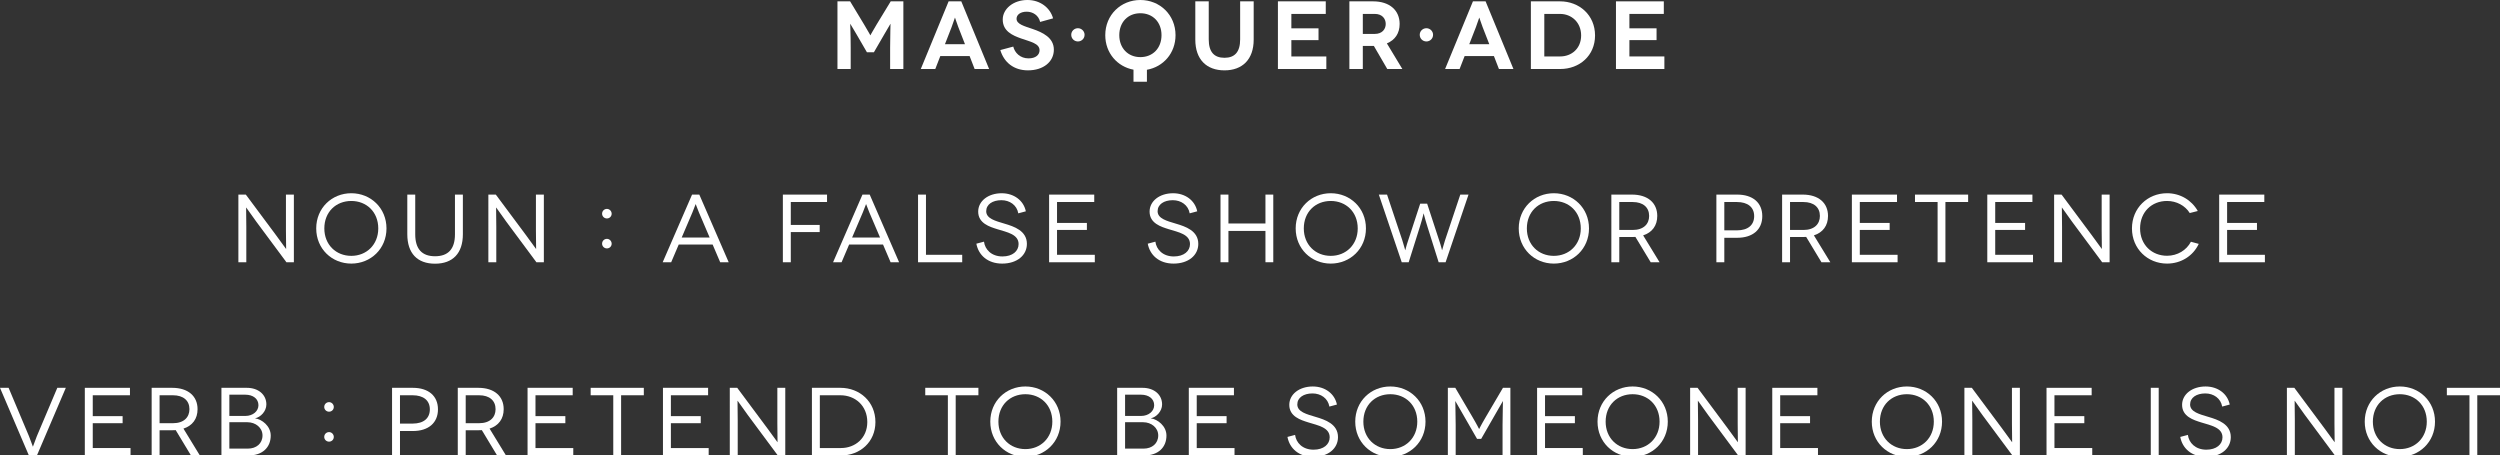 <?xml version="1.0" encoding="utf-8"?>
<!-- Generator: Adobe Illustrator 17.0.0, SVG Export Plug-In . SVG Version: 6.00 Build 0)  -->
<!DOCTYPE svg PUBLIC "-//W3C//DTD SVG 1.1//EN" "http://www.w3.org/Graphics/SVG/1.1/DTD/svg11.dtd">
<svg version="1.1" id="Layer_2" xmlns="http://www.w3.org/2000/svg" xmlns:xlink="http://www.w3.org/1999/xlink" x="0px" y="0px"
	 width="465.751px" height="84.855px" viewBox="0 0 465.751 84.855" enable-background="new 0 0 465.751 84.855"
	 xml:space="preserve">
<rect x="0" y="0" width="465.751" height="84.855" fill="#333333" stroke="none"/>
<g>
	<path fill="#FFFFFF" d="M168.298,0.252v12.604h-2.467V8.912c0-2.646,0.09-4.465,0.072-4.465h-0.018c-0.018,0-0.9,1.548-1.116,1.908
		l-1.962,3.385h-1.297l-1.962-3.385c-0.234-0.36-1.116-1.908-1.134-1.908h-0.018c-0.018,0,0.09,1.818,0.09,4.465v3.943h-2.467V0.252
		h2.358l2.611,4.321c0.972,1.603,1.134,1.998,1.152,1.998h0.018c0.018,0,0.18-0.396,1.152-1.998l2.629-4.321H168.298z"/>
	<path fill="#FFFFFF" d="M180.638,10.442h-5.456l-0.937,2.413h-2.701l5.185-12.604h2.359l5.186,12.604h-2.701L180.638,10.442z
		 M179.773,8.229l-1.242-3.188c-0.27-0.702-0.594-1.746-0.612-1.746h-0.018c-0.018,0-0.342,1.044-0.612,1.746l-1.242,3.188H179.773z
		"/>
	<path fill="#FFFFFF" d="M193.777,4.087c-0.288-1.261-1.386-1.908-2.503-1.908c-1.152,0-1.891,0.558-1.891,1.315
		c0,1.008,1.422,1.368,3.007,1.908c1.836,0.63,3.943,1.602,3.943,3.853c0,2.25-1.945,3.852-4.826,3.852
		c-2.646,0-4.465-1.494-5.149-3.781l2.413-0.647c0.27,1.134,1.278,2.196,2.845,2.196c1.351,0,2.053-0.666,2.053-1.513
		c0-1.278-1.71-1.584-3.493-2.215c-1.494-0.54-3.367-1.314-3.367-3.511c0-1.963,1.944-3.637,4.609-3.637
		c2.358,0,4.231,1.44,4.771,3.421L193.777,4.087z"/>
	<path fill="#FFFFFF" d="M199.573,6.481c0-0.684,0.558-1.225,1.242-1.225s1.242,0.559,1.242,1.225c0,0.702-0.558,1.242-1.242,1.242
		S199.573,7.184,199.573,6.481z"/>
	<path fill="#FFFFFF" d="M211.17,12.981c-3.007-0.559-5.258-3.097-5.258-6.428c0-3.799,2.917-6.554,6.536-6.554
		c3.619,0,6.554,2.755,6.554,6.554c0,3.367-2.287,5.905-5.33,6.445v2.233h-2.502V12.981z M216.391,6.554
		c0-2.431-1.62-4.087-3.943-4.087c-2.305,0-3.925,1.656-3.925,4.087c0,2.412,1.621,4.087,3.925,4.087
		C214.771,10.641,216.391,8.966,216.391,6.554z"/>
	<path fill="#FFFFFF" d="M233.562,0.252v7.13c0,3.709-2.125,5.726-5.438,5.726c-3.331,0-5.438-2.017-5.438-5.726v-7.13h2.502v7.094
		c0,2.341,1.008,3.421,2.935,3.421c1.908,0,2.917-1.08,2.917-3.421V0.252H233.562z"/>
	<path fill="#FFFFFF" d="M247.097,10.515v2.341h-9.02V0.252h8.913v2.341h-6.41v2.683h5.06v2.196h-5.06v3.043H247.097z"/>
	<path fill="#FFFFFF" d="M258.449,12.856l-2.503-4.304c-0.054,0-0.09,0-0.144,0h-1.909v4.304h-2.503V0.252h4.411
		c3.097,0,4.952,1.674,4.952,4.213c0,1.728-0.846,2.989-2.377,3.619l2.881,4.772H258.449z M253.894,6.319h2.233
		c1.386,0,2.035-0.9,2.035-1.855c0-0.99-0.667-1.872-2.035-1.872h-2.233V6.319z"/>
	<path fill="#FFFFFF" d="M264.497,6.481c0-0.684,0.558-1.225,1.242-1.225c0.684,0,1.242,0.559,1.242,1.225
		c0,0.702-0.558,1.242-1.242,1.242C265.055,7.724,264.497,7.184,264.497,6.481z"/>
	<path fill="#FFFFFF" d="M278.317,10.442h-5.456l-0.937,2.413h-2.701l5.186-12.604h2.359l5.185,12.604h-2.701L278.317,10.442z
		 M277.453,8.229l-1.242-3.188c-0.27-0.702-0.594-1.746-0.612-1.746h-0.018c-0.018,0-0.342,1.044-0.612,1.746l-1.242,3.188H277.453z
		"/>
	<path fill="#FFFFFF" d="M290.64,0.252c3.602,0,6.518,2.574,6.518,6.355c0,3.764-2.899,6.248-6.482,6.248h-5.474V0.252H290.64z
		 M290.676,10.515c2.088,0,3.89-1.458,3.89-3.907c0-2.448-1.801-4.015-3.926-4.015h-2.935v7.922H290.676z"/>
	<path fill="#FFFFFF" d="M310.075,10.515v2.341h-9.02V0.252h8.913v2.341h-6.41v2.683h5.059v2.196h-5.059v3.043H310.075z"/>
	<path fill="#FFFFFF" d="M54.748,36.252v12.604h-1.387l-5.6-7.544c-1.08-1.495-1.873-2.647-1.891-2.647h-0.018
		c-0.018,0,0.036,1.566,0.036,3.583v6.608h-1.477V36.252h1.387l5.6,7.526c0.954,1.278,1.872,2.593,1.891,2.593h0.018
		c0.018,0-0.036-1.692-0.036-3.493v-6.626H54.748z"/>
	<path fill="#FFFFFF" d="M65.448,36c3.619,0,6.554,2.755,6.554,6.554c0,3.799-2.935,6.554-6.554,6.554
		c-3.619,0-6.536-2.755-6.536-6.554C58.913,38.755,61.829,36,65.448,36z M65.448,47.667c2.845,0,5.023-2.089,5.023-5.113
		c0-3.061-2.179-5.113-5.023-5.113c-2.863,0-5.024,2.053-5.024,5.113C60.425,45.578,62.586,47.667,65.448,47.667z"/>
	<path fill="#FFFFFF" d="M86.234,36.252v7.382c0,3.565-1.891,5.492-5.185,5.492c-3.295,0-5.168-1.927-5.168-5.492v-7.382h1.477v7.4
		c0,2.736,1.26,4.087,3.691,4.087c2.449,0,3.709-1.351,3.709-4.087v-7.4H86.234z"/>
	<path fill="#FFFFFF" d="M101.32,36.252v12.604h-1.387l-5.6-7.544c-1.08-1.495-1.873-2.647-1.891-2.647h-0.018
		c-0.018,0,0.036,1.566,0.036,3.583v6.608h-1.477V36.252h1.387l5.6,7.526c0.954,1.278,1.873,2.593,1.891,2.593h0.018
		c0.018,0-0.036-1.692-0.036-3.493v-6.626H101.32z"/>
	<path fill="#FFFFFF" d="M112.17,39.816c0-0.504,0.396-0.899,0.9-0.899c0.486,0,0.882,0.414,0.882,0.899
		c0,0.505-0.396,0.883-0.882,0.883C112.566,40.699,112.17,40.303,112.17,39.816z M112.17,45.398c0-0.504,0.396-0.9,0.9-0.9
		c0.486,0,0.882,0.414,0.882,0.9c0,0.504-0.396,0.882-0.882,0.882C112.566,46.28,112.17,45.885,112.17,45.398z"/>
	<path fill="#FFFFFF" d="M132.765,45.561h-6.32l-1.404,3.295h-1.584l5.474-12.604h1.35l5.474,12.604h-1.585L132.765,45.561z
		 M132.207,44.246l-1.999-4.682c-0.27-0.647-0.576-1.53-0.594-1.53h-0.018c-0.018,0-0.324,0.883-0.594,1.53l-1.999,4.682H132.207z"
		/>
	<path fill="#FFFFFF" d="M147.325,37.638v4.268h5.384v1.332h-5.384v5.618h-1.477V36.252h8.229v1.386H147.325z"/>
	<path fill="#FFFFFF" d="M164.511,45.561h-6.32l-1.404,3.295h-1.584l5.474-12.604h1.35l5.474,12.604h-1.584L164.511,45.561z
		 M163.953,44.246l-1.999-4.682c-0.27-0.647-0.576-1.53-0.594-1.53h-0.018c-0.018,0-0.324,0.883-0.594,1.53l-1.999,4.682H163.953z"
		/>
	<path fill="#FFFFFF" d="M179.26,47.469v1.387h-8.229V36.252h1.477v11.217H179.26z"/>
	<path fill="#FFFFFF" d="M189.709,39.745c-0.27-1.531-1.584-2.449-3.151-2.449c-1.656,0-2.827,0.792-2.827,2.053
		c0,1.387,1.747,1.818,3.421,2.322c1.765,0.522,4.159,1.314,4.159,3.764c0,2.125-1.837,3.673-4.609,3.673
		c-2.701,0-4.411-1.584-4.807-3.709l1.422-0.378c0.18,1.458,1.386,2.755,3.439,2.755c1.873,0,3.007-0.99,3.007-2.305
		c0-1.837-2.179-2.215-3.961-2.773c-1.44-0.45-3.565-1.098-3.565-3.276c0-1.963,1.855-3.421,4.376-3.421
		c2.287,0,4.087,1.35,4.501,3.366L189.709,39.745z"/>
	<path fill="#FFFFFF" d="M203.965,47.469v1.387h-8.517V36.252h8.409v1.386h-6.932v3.89h5.563v1.314h-5.563v4.627H203.965z"/>
	<path fill="#FFFFFF" d="M221.641,39.745c-0.27-1.531-1.585-2.449-3.151-2.449c-1.656,0-2.827,0.792-2.827,2.053
		c0,1.387,1.747,1.818,3.421,2.322c1.765,0.522,4.159,1.314,4.159,3.764c0,2.125-1.836,3.673-4.609,3.673
		c-2.701,0-4.411-1.584-4.807-3.709l1.422-0.378c0.18,1.458,1.386,2.755,3.439,2.755c1.873,0,3.007-0.99,3.007-2.305
		c0-1.837-2.179-2.215-3.961-2.773c-1.44-0.45-3.565-1.098-3.565-3.276c0-1.963,1.855-3.421,4.376-3.421
		c2.287,0,4.087,1.35,4.501,3.366L221.641,39.745z"/>
	<path fill="#FFFFFF" d="M237.212,36.252v12.604h-1.458v-5.834h-6.896v5.834h-1.477V36.252h1.477v5.384h6.896v-5.384H237.212z"/>
	<path fill="#FFFFFF" d="M247.922,36c3.619,0,6.554,2.755,6.554,6.554c0,3.799-2.935,6.554-6.554,6.554
		c-3.619,0-6.536-2.755-6.536-6.554C241.386,38.755,244.303,36,247.922,36z M247.922,47.667c2.845,0,5.023-2.089,5.023-5.113
		c0-3.061-2.179-5.113-5.023-5.113c-2.863,0-5.023,2.053-5.023,5.113C242.898,45.578,245.059,47.667,247.922,47.667z"/>
	<path fill="#FFFFFF" d="M273.586,36.252l-4.268,12.604h-1.296l-2.088-6.626c-0.558-1.782-0.684-2.467-0.702-2.467h-0.018
		c-0.018,0-0.126,0.702-0.684,2.467l-2.089,6.626h-1.296l-4.267-12.604h1.53l2.845,8.517c0.342,1.08,0.522,1.836,0.54,1.836h0.018
		c0.018,0,0.162-0.756,0.541-1.836l2.232-6.824h1.296l2.233,6.824c0.378,1.08,0.522,1.836,0.54,1.836h0.018
		c0.018,0,0.198-0.756,0.54-1.836l2.845-8.517H273.586z"/>
	<path fill="#FFFFFF" d="M289.477,36c3.619,0,6.554,2.755,6.554,6.554c0,3.799-2.935,6.554-6.554,6.554
		c-3.619,0-6.536-2.755-6.536-6.554C282.941,38.755,285.858,36,289.477,36z M289.477,47.667c2.845,0,5.023-2.089,5.023-5.113
		c0-3.061-2.179-5.113-5.023-5.113c-2.863,0-5.023,2.053-5.023,5.113C284.453,45.578,286.614,47.667,289.477,47.667z"/>
	<path fill="#FFFFFF" d="M307.524,48.855l-2.846-4.718c-0.197,0.019-0.432,0.019-0.648,0.019h-2.357v4.699h-1.477V36.252h3.834
		c2.953,0,4.719,1.548,4.719,3.979c0,1.801-0.955,3.079-2.629,3.619l3.06,5.006H307.524z M304.175,42.842
		c2.018,0,3.061-1.099,3.061-2.611c0-1.603-1.133-2.593-3.061-2.593h-2.502v5.204H304.175z"/>
	<path fill="#FFFFFF" d="M323.634,36.252c2.916,0,4.68,1.513,4.68,4.015c0,2.503-1.764,4.033-4.68,4.033h-2.394v4.556h-1.477V36.252
		H323.634z M323.597,42.914c2.07,0,3.205-1.009,3.205-2.647c0-1.692-1.225-2.629-3.205-2.629h-2.357v5.276H323.597z"/>
	<path fill="#FFFFFF" d="M339.335,48.855l-2.844-4.718c-0.199,0.019-0.434,0.019-0.648,0.019h-2.359v4.699h-1.477V36.252h3.836
		c2.953,0,4.717,1.548,4.717,3.979c0,1.801-0.955,3.079-2.629,3.619l3.061,5.006H339.335z M335.985,42.842
		c2.018,0,3.062-1.099,3.062-2.611c0-1.603-1.135-2.593-3.062-2.593h-2.502v5.204H335.985z"/>
	<path fill="#FFFFFF" d="M353.522,47.469v1.387h-8.516V36.252h8.408v1.386h-6.932v3.89h5.562v1.314h-5.562v4.627H353.522z"/>
	<path fill="#FFFFFF" d="M366.665,36.252v1.386h-4.232v11.218h-1.457V37.638h-4.213v-1.386H366.665z"/>
	<path fill="#FFFFFF" d="M378.751,47.469v1.387h-8.518V36.252h8.408v1.386h-6.932v3.89h5.564v1.314h-5.564v4.627H378.751z"/>
	<path fill="#FFFFFF" d="M393.021,36.252v12.604h-1.387l-5.6-7.544c-1.08-1.495-1.873-2.647-1.891-2.647h-0.018
		c-0.02,0,0.035,1.566,0.035,3.583v6.608h-1.477V36.252h1.387l5.6,7.526c0.955,1.278,1.873,2.593,1.891,2.593h0.017
		c0.018,0-0.035-1.692-0.035-3.493v-6.626H393.021z"/>
	<path fill="#FFFFFF" d="M407.952,39.69c-0.863-1.386-2.467-2.25-4.23-2.25c-2.881,0-5.023,2.07-5.023,5.113
		s2.195,5.096,5.023,5.096c1.926,0,3.619-1.026,4.447-2.611l1.459,0.396c-1.045,2.232-3.277,3.673-5.906,3.673
		c-3.619,0-6.537-2.755-6.537-6.554c0-3.799,2.918-6.554,6.537-6.554c2.467,0,4.592,1.296,5.725,3.312L407.952,39.69z"/>
	<path fill="#FFFFFF" d="M421.952,47.469v1.387h-8.518V36.252h8.408v1.386h-6.932v3.89h5.564v1.314h-5.564v4.627H421.952z"/>
	<path fill="#FFFFFF" d="M12.262,72.252L6.878,84.855H5.383L0,72.252h1.603l3.799,9.021c0.36,0.9,0.702,1.927,0.72,1.927H6.14
		c0.018,0,0.378-1.026,0.72-1.927l3.817-9.021H12.262z"/>
	<path fill="#FFFFFF" d="M24.319,83.469v1.387h-8.517V72.252h8.409v1.386h-6.932v3.89h5.563v1.314h-5.563v4.627H24.319z"/>
	<path fill="#FFFFFF" d="M35.581,84.855l-2.845-4.718c-0.198,0.018-0.432,0.018-0.648,0.018h-2.359v4.699h-1.476V72.252h3.835
		c2.953,0,4.717,1.548,4.717,3.979c0,1.801-0.954,3.079-2.629,3.619l3.061,5.006H35.581z M32.232,78.842
		c2.017,0,3.061-1.099,3.061-2.611c0-1.603-1.134-2.593-3.061-2.593h-2.503v5.204H32.232z"/>
	<path fill="#FFFFFF" d="M45.988,72.252c2.16,0,3.637,1.278,3.637,3.097c0,1.278-1.08,2.377-2.088,2.575v0.018
		c1.224,0.162,2.899,1.404,2.899,3.205c0,2.179-1.513,3.709-4.159,3.709h-5.024V72.252H45.988z M45.7,77.491
		c1.458,0,2.448-0.918,2.448-1.998c0-1.188-0.99-1.963-2.448-1.963h-2.971v3.961H45.7z M46.186,83.577
		c1.548,0,2.719-0.937,2.719-2.449c0-1.44-1.278-2.467-2.809-2.467h-3.367v4.916H46.186z"/>
	<path fill="#FFFFFF" d="M60.404,75.816c0-0.504,0.397-0.899,0.9-0.899c0.486,0,0.882,0.414,0.882,0.899
		c0,0.505-0.396,0.883-0.882,0.883C60.8,76.699,60.404,76.303,60.404,75.816z M60.404,81.398c0-0.504,0.397-0.9,0.9-0.9
		c0.486,0,0.882,0.414,0.882,0.9c0,0.504-0.396,0.882-0.882,0.882C60.8,82.28,60.404,81.885,60.404,81.398z"/>
	<path fill="#FFFFFF" d="M76.912,72.252c2.917,0,4.681,1.513,4.681,4.015c0,2.503-1.765,4.033-4.681,4.033h-2.395v4.556H73.04
		V72.252H76.912z M76.876,78.914c2.07,0,3.205-1.009,3.205-2.647c0-1.692-1.225-2.629-3.205-2.629h-2.359v5.276H76.876z"/>
	<path fill="#FFFFFF" d="M92.613,84.855l-2.845-4.718c-0.198,0.018-0.432,0.018-0.648,0.018h-2.359v4.699h-1.477V72.252h3.836
		c2.953,0,4.717,1.548,4.717,3.979c0,1.801-0.954,3.079-2.629,3.619l3.061,5.006H92.613z M89.264,78.842
		c2.017,0,3.061-1.099,3.061-2.611c0-1.603-1.134-2.593-3.061-2.593h-2.503v5.204H89.264z"/>
	<path fill="#FFFFFF" d="M106.801,83.469v1.387h-8.517V72.252h8.409v1.386h-6.932v3.89h5.564v1.314h-5.564v4.627H106.801z"/>
	<path fill="#FFFFFF" d="M119.943,72.252v1.386h-4.231v11.218h-1.459V73.638h-4.213v-1.386H119.943z"/>
	<path fill="#FFFFFF" d="M132.027,83.469v1.387h-8.517V72.252h8.409v1.386h-6.932v3.89h5.564v1.314h-5.564v4.627H132.027z"/>
	<path fill="#FFFFFF" d="M146.297,72.252v12.604h-1.387l-5.6-7.544c-1.08-1.495-1.873-2.647-1.891-2.647h-0.018
		c-0.018,0,0.036,1.566,0.036,3.583v6.608h-1.477V72.252h1.387l5.6,7.526c0.954,1.278,1.873,2.593,1.891,2.593h0.018
		c0.018,0-0.036-1.692-0.036-3.493v-6.626H146.297z"/>
	<path fill="#FFFFFF" d="M156.573,72.252c3.602,0,6.518,2.593,6.518,6.374c0,3.727-2.881,6.229-6.41,6.229h-5.42V72.252H156.573z
		 M156.681,83.469c2.629,0,4.897-1.836,4.897-4.843c0-3.062-2.269-4.988-5.006-4.988h-3.835v9.831H156.681z"/>
	<path fill="#FFFFFF" d="M182.278,72.252v1.386h-4.232v11.218h-1.458V73.638h-4.213v-1.386H182.278z"/>
	<path fill="#FFFFFF" d="M191.028,72c3.619,0,6.554,2.755,6.554,6.554c0,3.799-2.935,6.554-6.554,6.554
		c-3.619,0-6.536-2.755-6.536-6.554C184.493,74.755,187.409,72,191.028,72z M191.028,83.667c2.845,0,5.023-2.089,5.023-5.113
		c0-3.061-2.179-5.113-5.023-5.113c-2.863,0-5.023,2.053-5.023,5.113C186.005,81.578,188.166,83.667,191.028,83.667z"/>
	<path fill="#FFFFFF" d="M212.862,72.252c2.161,0,3.637,1.278,3.637,3.097c0,1.278-1.08,2.377-2.088,2.575v0.018
		c1.224,0.162,2.899,1.404,2.899,3.205c0,2.179-1.513,3.709-4.16,3.709h-5.023V72.252H212.862z M212.574,77.491
		c1.459,0,2.449-0.918,2.449-1.998c0-1.188-0.991-1.963-2.449-1.963h-2.971v3.961H212.574z M213.06,83.577
		c1.548,0,2.719-0.937,2.719-2.449c0-1.44-1.278-2.467-2.809-2.467h-3.367v4.916H213.06z"/>
	<path fill="#FFFFFF" d="M229.992,83.469v1.387h-8.517V72.252h8.409v1.386h-6.932v3.89h5.563v1.314h-5.563v4.627H229.992z"/>
	<path fill="#FFFFFF" d="M247.667,75.745c-0.27-1.531-1.584-2.449-3.151-2.449c-1.656,0-2.827,0.792-2.827,2.053
		c0,1.387,1.747,1.818,3.421,2.322c1.765,0.522,4.159,1.314,4.159,3.764c0,2.125-1.837,3.673-4.609,3.673
		c-2.701,0-4.411-1.584-4.807-3.709l1.422-0.378c0.18,1.458,1.386,2.755,3.439,2.755c1.872,0,3.007-0.99,3.007-2.305
		c0-1.837-2.179-2.215-3.961-2.773c-1.44-0.45-3.565-1.098-3.565-3.276c0-1.963,1.855-3.421,4.375-3.421
		c2.287,0,4.087,1.35,4.501,3.366L247.667,75.745z"/>
	<path fill="#FFFFFF" d="M259.018,72c3.619,0,6.554,2.755,6.554,6.554c0,3.799-2.935,6.554-6.554,6.554
		c-3.619,0-6.536-2.755-6.536-6.554C252.482,74.755,255.398,72,259.018,72z M259.018,83.667c2.845,0,5.023-2.089,5.023-5.113
		c0-3.061-2.179-5.113-5.023-5.113c-2.863,0-5.023,2.053-5.023,5.113C253.994,81.578,256.155,83.667,259.018,83.667z"/>
	<path fill="#FFFFFF" d="M281.386,72.252v12.604h-1.459v-5.672c0-1.944,0.09-4.447,0.072-4.447h-0.018
		c-0.018,0-0.648,1.152-1.098,1.909l-2.935,5.113h-0.774l-2.935-5.113c-0.45-0.757-1.081-1.909-1.098-1.909h-0.018
		c-0.018,0,0.072,2.503,0.072,4.447v5.672h-1.459V72.252h1.387l3.133,5.329c1.081,1.837,1.278,2.341,1.296,2.341h0.018
		c0.018,0,0.216-0.504,1.296-2.341L280,72.252H281.386z"/>
	<path fill="#FFFFFF" d="M294.878,83.469v1.387h-8.517V72.252h8.409v1.386h-6.932v3.89h5.564v1.314h-5.564v4.627H294.878z"/>
	<path fill="#FFFFFF" d="M304.155,72c3.619,0,6.555,2.755,6.555,6.554c0,3.799-2.936,6.554-6.555,6.554s-6.535-2.755-6.535-6.554
		C297.62,74.755,300.536,72,304.155,72z M304.155,83.667c2.846,0,5.023-2.089,5.023-5.113c0-3.061-2.178-5.113-5.023-5.113
		c-2.863,0-5.023,2.053-5.023,5.113C299.132,81.578,301.292,83.667,304.155,83.667z"/>
	<path fill="#FFFFFF" d="M325.21,72.252v12.604h-1.387l-5.6-7.544c-1.08-1.495-1.873-2.647-1.891-2.647h-0.018
		c-0.02,0,0.035,1.566,0.035,3.583v6.608h-1.477V72.252h1.387l5.6,7.526c0.955,1.278,1.873,2.593,1.891,2.593h0.018
		c0.018,0-0.035-1.692-0.035-3.493v-6.626H325.21z"/>
	<path fill="#FFFFFF" d="M338.69,83.469v1.387h-8.516V72.252h8.408v1.386h-6.932v3.89h5.562v1.314h-5.562v4.627H338.69z"/>
	<path fill="#FFFFFF" d="M355.249,72c3.619,0,6.555,2.755,6.555,6.554c0,3.799-2.936,6.554-6.555,6.554
		c-3.619,0-6.535-2.755-6.535-6.554C348.714,74.755,351.63,72,355.249,72z M355.249,83.667c2.846,0,5.023-2.089,5.023-5.113
		c0-3.061-2.178-5.113-5.023-5.113c-2.863,0-5.023,2.053-5.023,5.113C350.226,81.578,352.386,83.667,355.249,83.667z"/>
	<path fill="#FFFFFF" d="M376.304,72.252v12.604h-1.387l-5.6-7.544c-1.08-1.495-1.871-2.647-1.891-2.647h-0.018
		c-0.018,0,0.037,1.566,0.037,3.583v6.608h-1.477V72.252h1.385l5.6,7.526c0.955,1.278,1.873,2.593,1.891,2.593h0.02
		c0.018,0-0.037-1.692-0.037-3.493v-6.626H376.304z"/>
	<path fill="#FFFFFF" d="M389.786,83.469v1.387h-8.518V72.252h8.408v1.386h-6.932v3.89h5.564v1.314h-5.564v4.627H389.786z"/>
	<path fill="#FFFFFF" d="M400.69,84.855V72.252h1.477v12.604H400.69z"/>
	<path fill="#FFFFFF" d="M413.995,75.745c-0.27-1.531-1.584-2.449-3.15-2.449c-1.658,0-2.828,0.792-2.828,2.053
		c0,1.387,1.746,1.818,3.422,2.322c1.764,0.522,4.158,1.314,4.158,3.764c0,2.125-1.836,3.673-4.609,3.673
		c-2.701,0-4.41-1.584-4.807-3.709l1.422-0.378c0.18,1.458,1.387,2.755,3.439,2.755c1.873,0,3.006-0.99,3.006-2.305
		c0-1.837-2.178-2.215-3.961-2.773c-1.439-0.45-3.564-1.098-3.564-3.276c0-1.963,1.855-3.421,4.375-3.421
		c2.287,0,4.088,1.35,4.502,3.366L413.995,75.745z"/>
	<path fill="#FFFFFF" d="M436.388,72.252v12.604h-1.387l-5.6-7.544c-1.08-1.495-1.873-2.647-1.891-2.647h-0.018
		c-0.02,0,0.035,1.566,0.035,3.583v6.608h-1.477V72.252h1.387l5.6,7.526c0.955,1.278,1.873,2.593,1.891,2.593h0.018
		c0.018,0-0.035-1.692-0.035-3.493v-6.626H436.388z"/>
	<path fill="#FFFFFF" d="M447.089,72c3.619,0,6.553,2.755,6.553,6.554c0,3.799-2.934,6.554-6.553,6.554s-6.537-2.755-6.537-6.554
		C440.552,74.755,443.47,72,447.089,72z M447.089,83.667c2.844,0,5.023-2.089,5.023-5.113c0-3.061-2.18-5.113-5.023-5.113
		c-2.863,0-5.023,2.053-5.023,5.113C442.065,81.578,444.226,83.667,447.089,83.667z"/>
	<path fill="#FFFFFF" d="M465.751,72.252v1.386h-4.232v11.218h-1.457V73.638h-4.213v-1.386H465.751z"/>
</g>
</svg>
